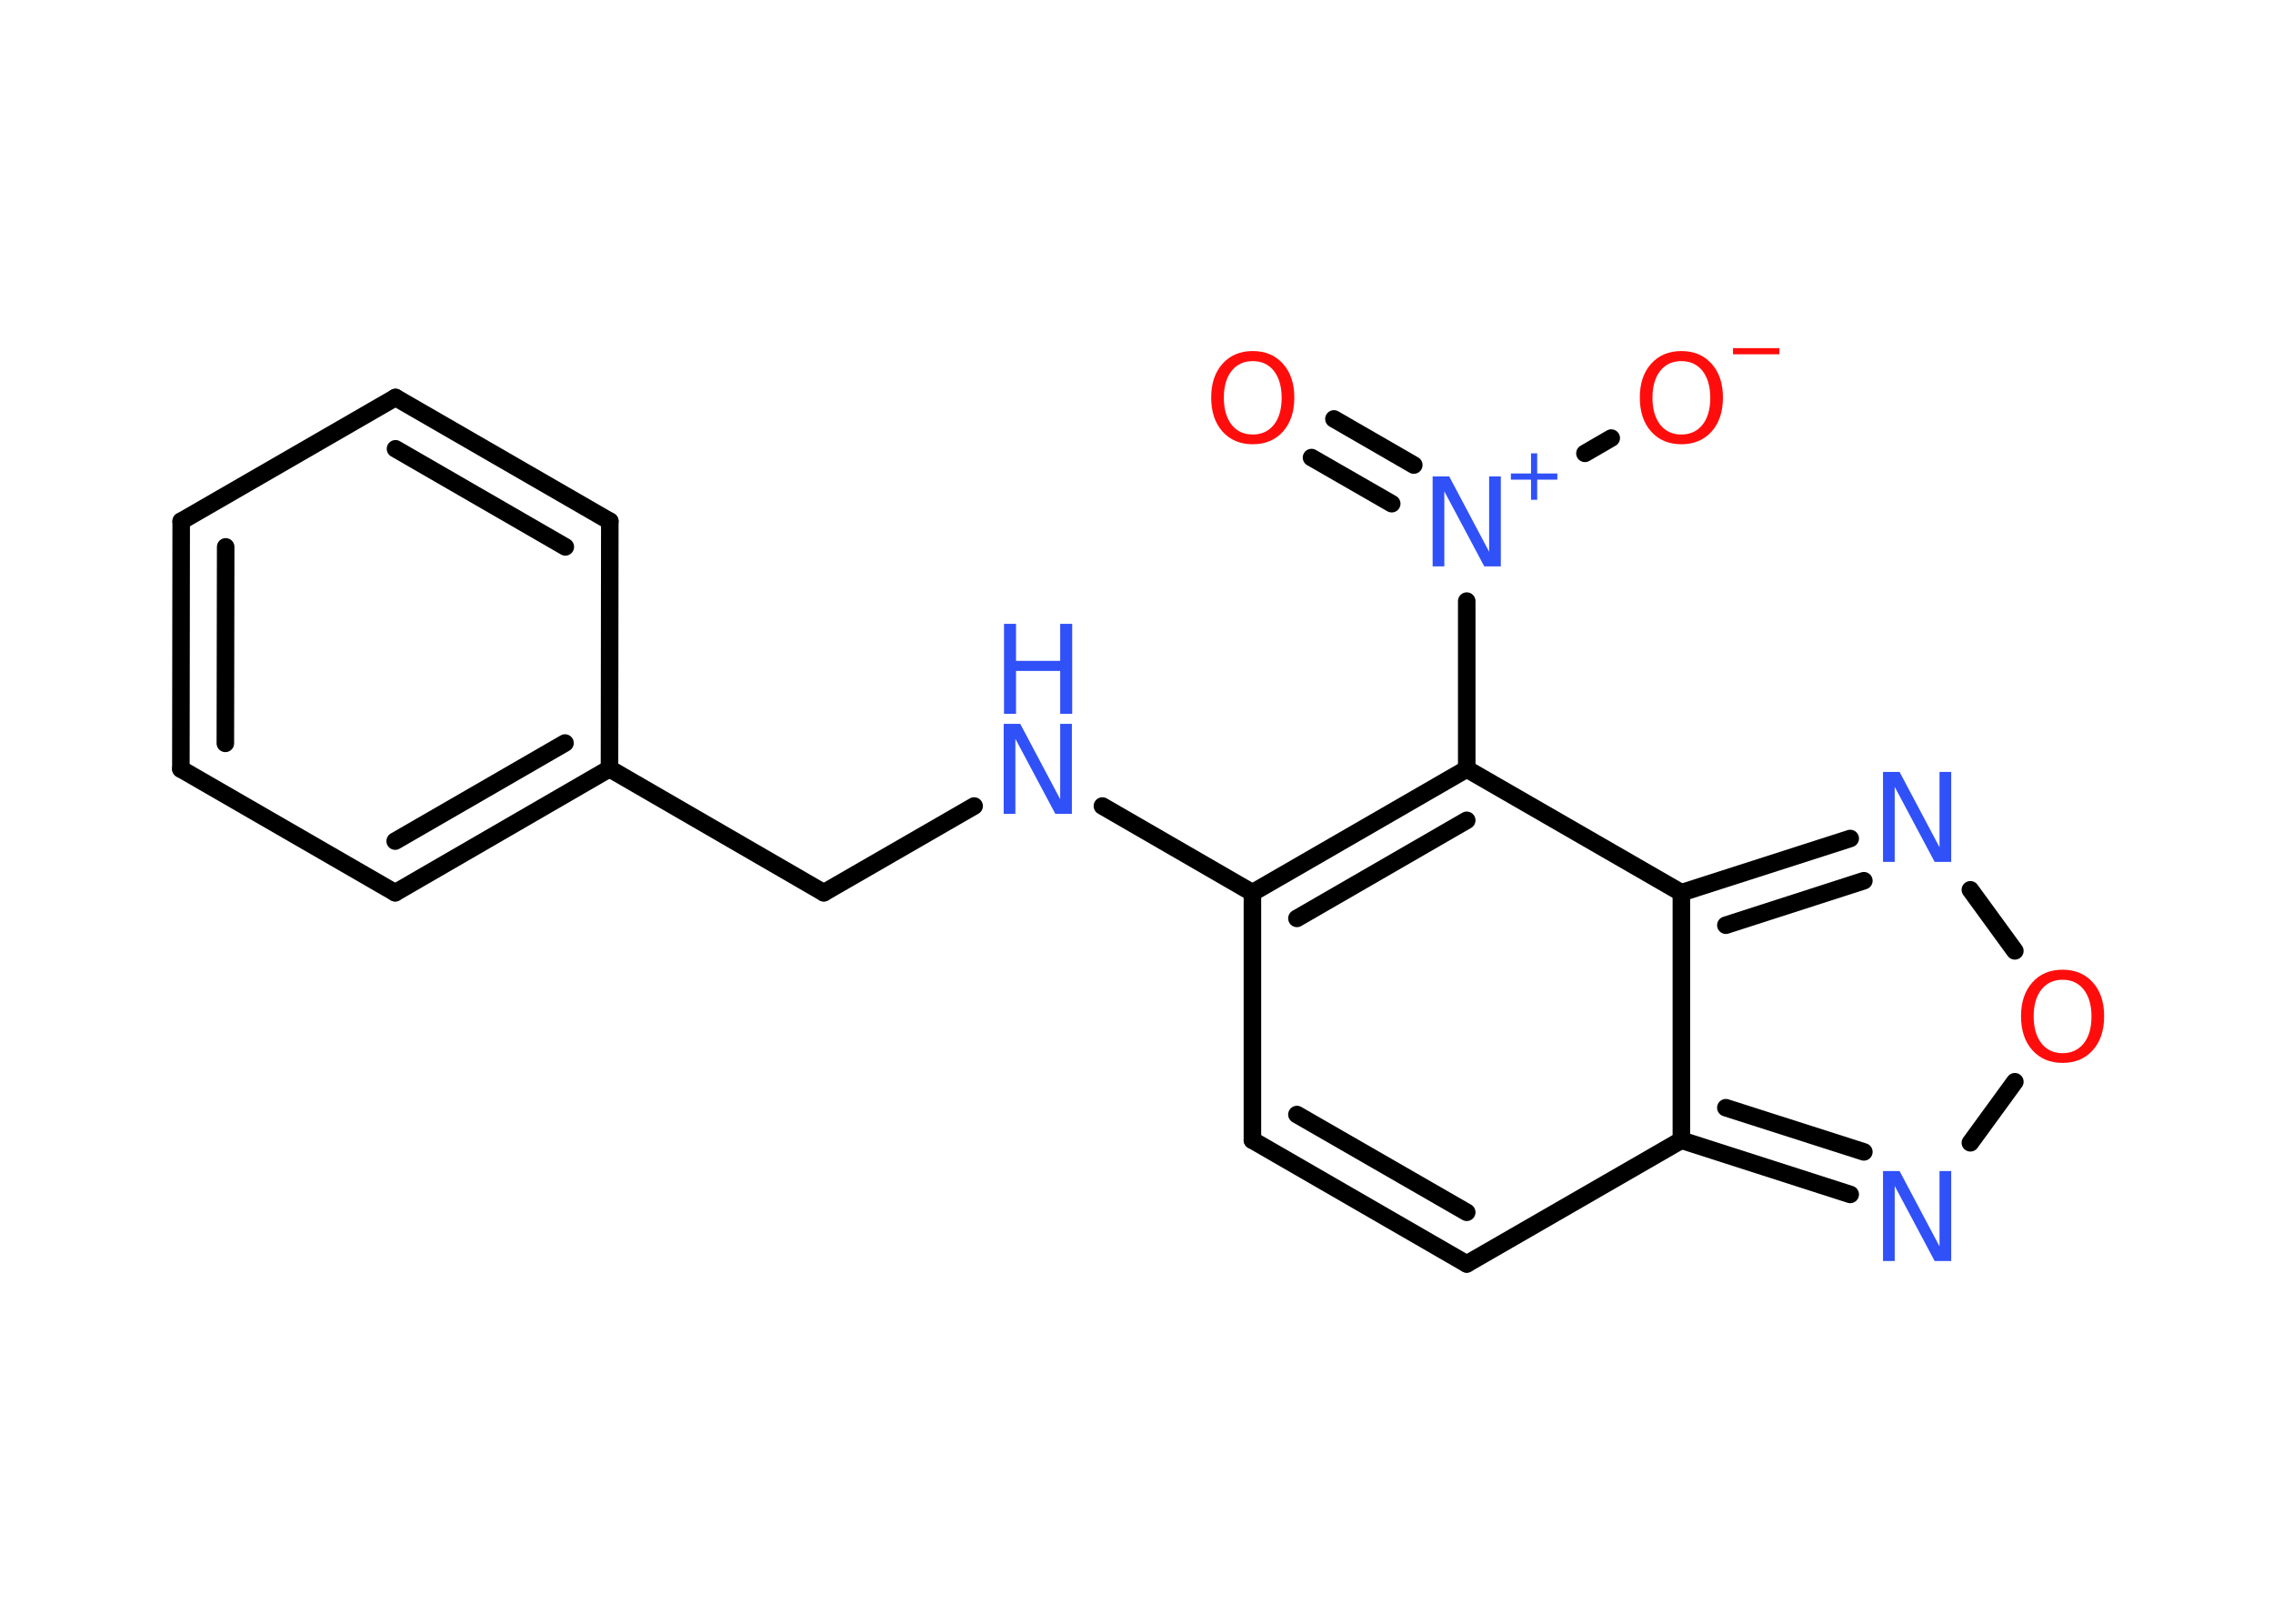 <?xml version='1.0' encoding='UTF-8'?>
<!DOCTYPE svg PUBLIC "-//W3C//DTD SVG 1.1//EN" "http://www.w3.org/Graphics/SVG/1.1/DTD/svg11.dtd">
<svg version='1.2' xmlns='http://www.w3.org/2000/svg' xmlns:xlink='http://www.w3.org/1999/xlink' width='70.0mm' height='50.0mm' viewBox='0 0 70.0 50.0'>
  <desc>Generated by the Chemistry Development Kit (http://github.com/cdk)</desc>
  <g stroke-linecap='round' stroke-linejoin='round' stroke='#000000' stroke-width='.54' fill='#3050F8'>
    <rect x='.0' y='.0' width='70.0' height='50.0' fill='#FFFFFF' stroke='none'/>
    <g id='mol1' class='mol'>
      <g id='mol1bnd1' class='bond'>
        <line x1='41.08' y1='12.9' x2='43.54' y2='14.32'/>
        <line x1='40.39' y1='14.09' x2='42.86' y2='15.51'/>
      </g>
      <line id='mol1bnd2' class='bond' x1='48.81' y1='13.96' x2='49.62' y2='13.49'/>
      <line id='mol1bnd3' class='bond' x1='45.17' y1='18.51' x2='45.17' y2='23.68'/>
      <g id='mol1bnd4' class='bond'>
        <line x1='45.17' y1='23.68' x2='38.57' y2='27.49'/>
        <line x1='45.17' y1='25.26' x2='39.94' y2='28.28'/>
      </g>
      <line id='mol1bnd5' class='bond' x1='38.57' y1='27.49' x2='33.95' y2='24.82'/>
      <line id='mol1bnd6' class='bond' x1='30.0' y1='24.82' x2='25.37' y2='27.49'/>
      <line id='mol1bnd7' class='bond' x1='25.37' y1='27.49' x2='18.77' y2='23.67'/>
      <g id='mol1bnd8' class='bond'>
        <line x1='12.17' y1='27.49' x2='18.77' y2='23.67'/>
        <line x1='12.17' y1='25.9' x2='17.4' y2='22.88'/>
      </g>
      <line id='mol1bnd9' class='bond' x1='12.17' y1='27.49' x2='5.57' y2='23.68'/>
      <g id='mol1bnd10' class='bond'>
        <line x1='5.58' y1='16.05' x2='5.57' y2='23.68'/>
        <line x1='6.95' y1='16.84' x2='6.94' y2='22.89'/>
      </g>
      <line id='mol1bnd11' class='bond' x1='5.58' y1='16.05' x2='12.18' y2='12.24'/>
      <g id='mol1bnd12' class='bond'>
        <line x1='18.78' y1='16.05' x2='12.18' y2='12.24'/>
        <line x1='17.41' y1='16.84' x2='12.18' y2='13.82'/>
      </g>
      <line id='mol1bnd13' class='bond' x1='18.77' y1='23.67' x2='18.78' y2='16.05'/>
      <line id='mol1bnd14' class='bond' x1='38.57' y1='27.49' x2='38.57' y2='35.11'/>
      <g id='mol1bnd15' class='bond'>
        <line x1='38.57' y1='35.11' x2='45.17' y2='38.92'/>
        <line x1='39.94' y1='34.32' x2='45.17' y2='37.33'/>
      </g>
      <line id='mol1bnd16' class='bond' x1='45.17' y1='38.92' x2='51.78' y2='35.11'/>
      <g id='mol1bnd17' class='bond'>
        <line x1='51.78' y1='35.11' x2='56.98' y2='36.78'/>
        <line x1='53.15' y1='34.11' x2='57.4' y2='35.47'/>
      </g>
      <line id='mol1bnd18' class='bond' x1='60.68' y1='35.19' x2='62.05' y2='33.31'/>
      <line id='mol1bnd19' class='bond' x1='62.05' y1='29.28' x2='60.68' y2='27.4'/>
      <g id='mol1bnd20' class='bond'>
        <line x1='56.98' y1='25.82' x2='51.78' y2='27.49'/>
        <line x1='57.4' y1='27.12' x2='53.15' y2='28.49'/>
      </g>
      <line id='mol1bnd21' class='bond' x1='45.17' y1='23.68' x2='51.78' y2='27.49'/>
      <line id='mol1bnd22' class='bond' x1='51.78' y1='35.11' x2='51.78' y2='27.49'/>
      <path id='mol1atm1' class='atom' d='M38.58 11.12q-.41 .0 -.65 .3q-.24 .3 -.24 .83q.0 .52 .24 .83q.24 .3 .65 .3q.41 .0 .65 -.3q.24 -.3 .24 -.83q.0 -.52 -.24 -.83q-.24 -.3 -.65 -.3zM38.58 10.81q.58 .0 .93 .39q.35 .39 .35 1.04q.0 .66 -.35 1.05q-.35 .39 -.93 .39q-.58 .0 -.93 -.39q-.35 -.39 -.35 -1.05q.0 -.65 .35 -1.04q.35 -.39 .93 -.39z' stroke='none' fill='#FF0D0D'/>
      <g id='mol1atm2' class='atom'>
        <path d='M44.13 14.67h.5l1.23 2.32v-2.32h.36v2.77h-.51l-1.23 -2.31v2.31h-.36v-2.77z' stroke='none'/>
        <path d='M47.34 13.96v.62h.62v.19h-.62v.62h-.19v-.62h-.62v-.19h.62v-.62h.19z' stroke='none'/>
      </g>
      <g id='mol1atm3' class='atom'>
        <path d='M51.78 11.12q-.41 .0 -.65 .3q-.24 .3 -.24 .83q.0 .52 .24 .83q.24 .3 .65 .3q.41 .0 .65 -.3q.24 -.3 .24 -.83q.0 -.52 -.24 -.83q-.24 -.3 -.65 -.3zM51.78 10.81q.58 .0 .93 .39q.35 .39 .35 1.04q.0 .66 -.35 1.05q-.35 .39 -.93 .39q-.58 .0 -.93 -.39q-.35 -.39 -.35 -1.05q.0 -.65 .35 -1.04q.35 -.39 .93 -.39z' stroke='none' fill='#FF0D0D'/>
        <path d='M53.37 10.72h1.43v.19h-1.43v-.19z' stroke='none' fill='#FF0D0D'/>
      </g>
      <g id='mol1atm6' class='atom'>
        <path d='M30.92 22.29h.5l1.23 2.32v-2.32h.36v2.77h-.51l-1.23 -2.31v2.31h-.36v-2.77z' stroke='none'/>
        <path d='M30.92 19.21h.37v1.14h1.36v-1.14h.37v2.77h-.37v-1.32h-1.36v1.32h-.37v-2.77z' stroke='none'/>
      </g>
      <path id='mol1atm17' class='atom' d='M58.0 36.06h.5l1.23 2.32v-2.32h.36v2.77h-.51l-1.23 -2.31v2.31h-.36v-2.77z' stroke='none'/>
      <path id='mol1atm18' class='atom' d='M63.52 30.17q-.41 .0 -.65 .3q-.24 .3 -.24 .83q.0 .52 .24 .83q.24 .3 .65 .3q.41 .0 .65 -.3q.24 -.3 .24 -.83q.0 -.52 -.24 -.83q-.24 -.3 -.65 -.3zM63.52 29.86q.58 .0 .93 .39q.35 .39 .35 1.04q.0 .66 -.35 1.05q-.35 .39 -.93 .39q-.58 .0 -.93 -.39q-.35 -.39 -.35 -1.05q.0 -.65 .35 -1.04q.35 -.39 .93 -.39z' stroke='none' fill='#FF0D0D'/>
      <path id='mol1atm19' class='atom' d='M58.0 23.77h.5l1.23 2.32v-2.32h.36v2.77h-.51l-1.23 -2.31v2.31h-.36v-2.77z' stroke='none'/>
    </g>
  </g>
</svg>
